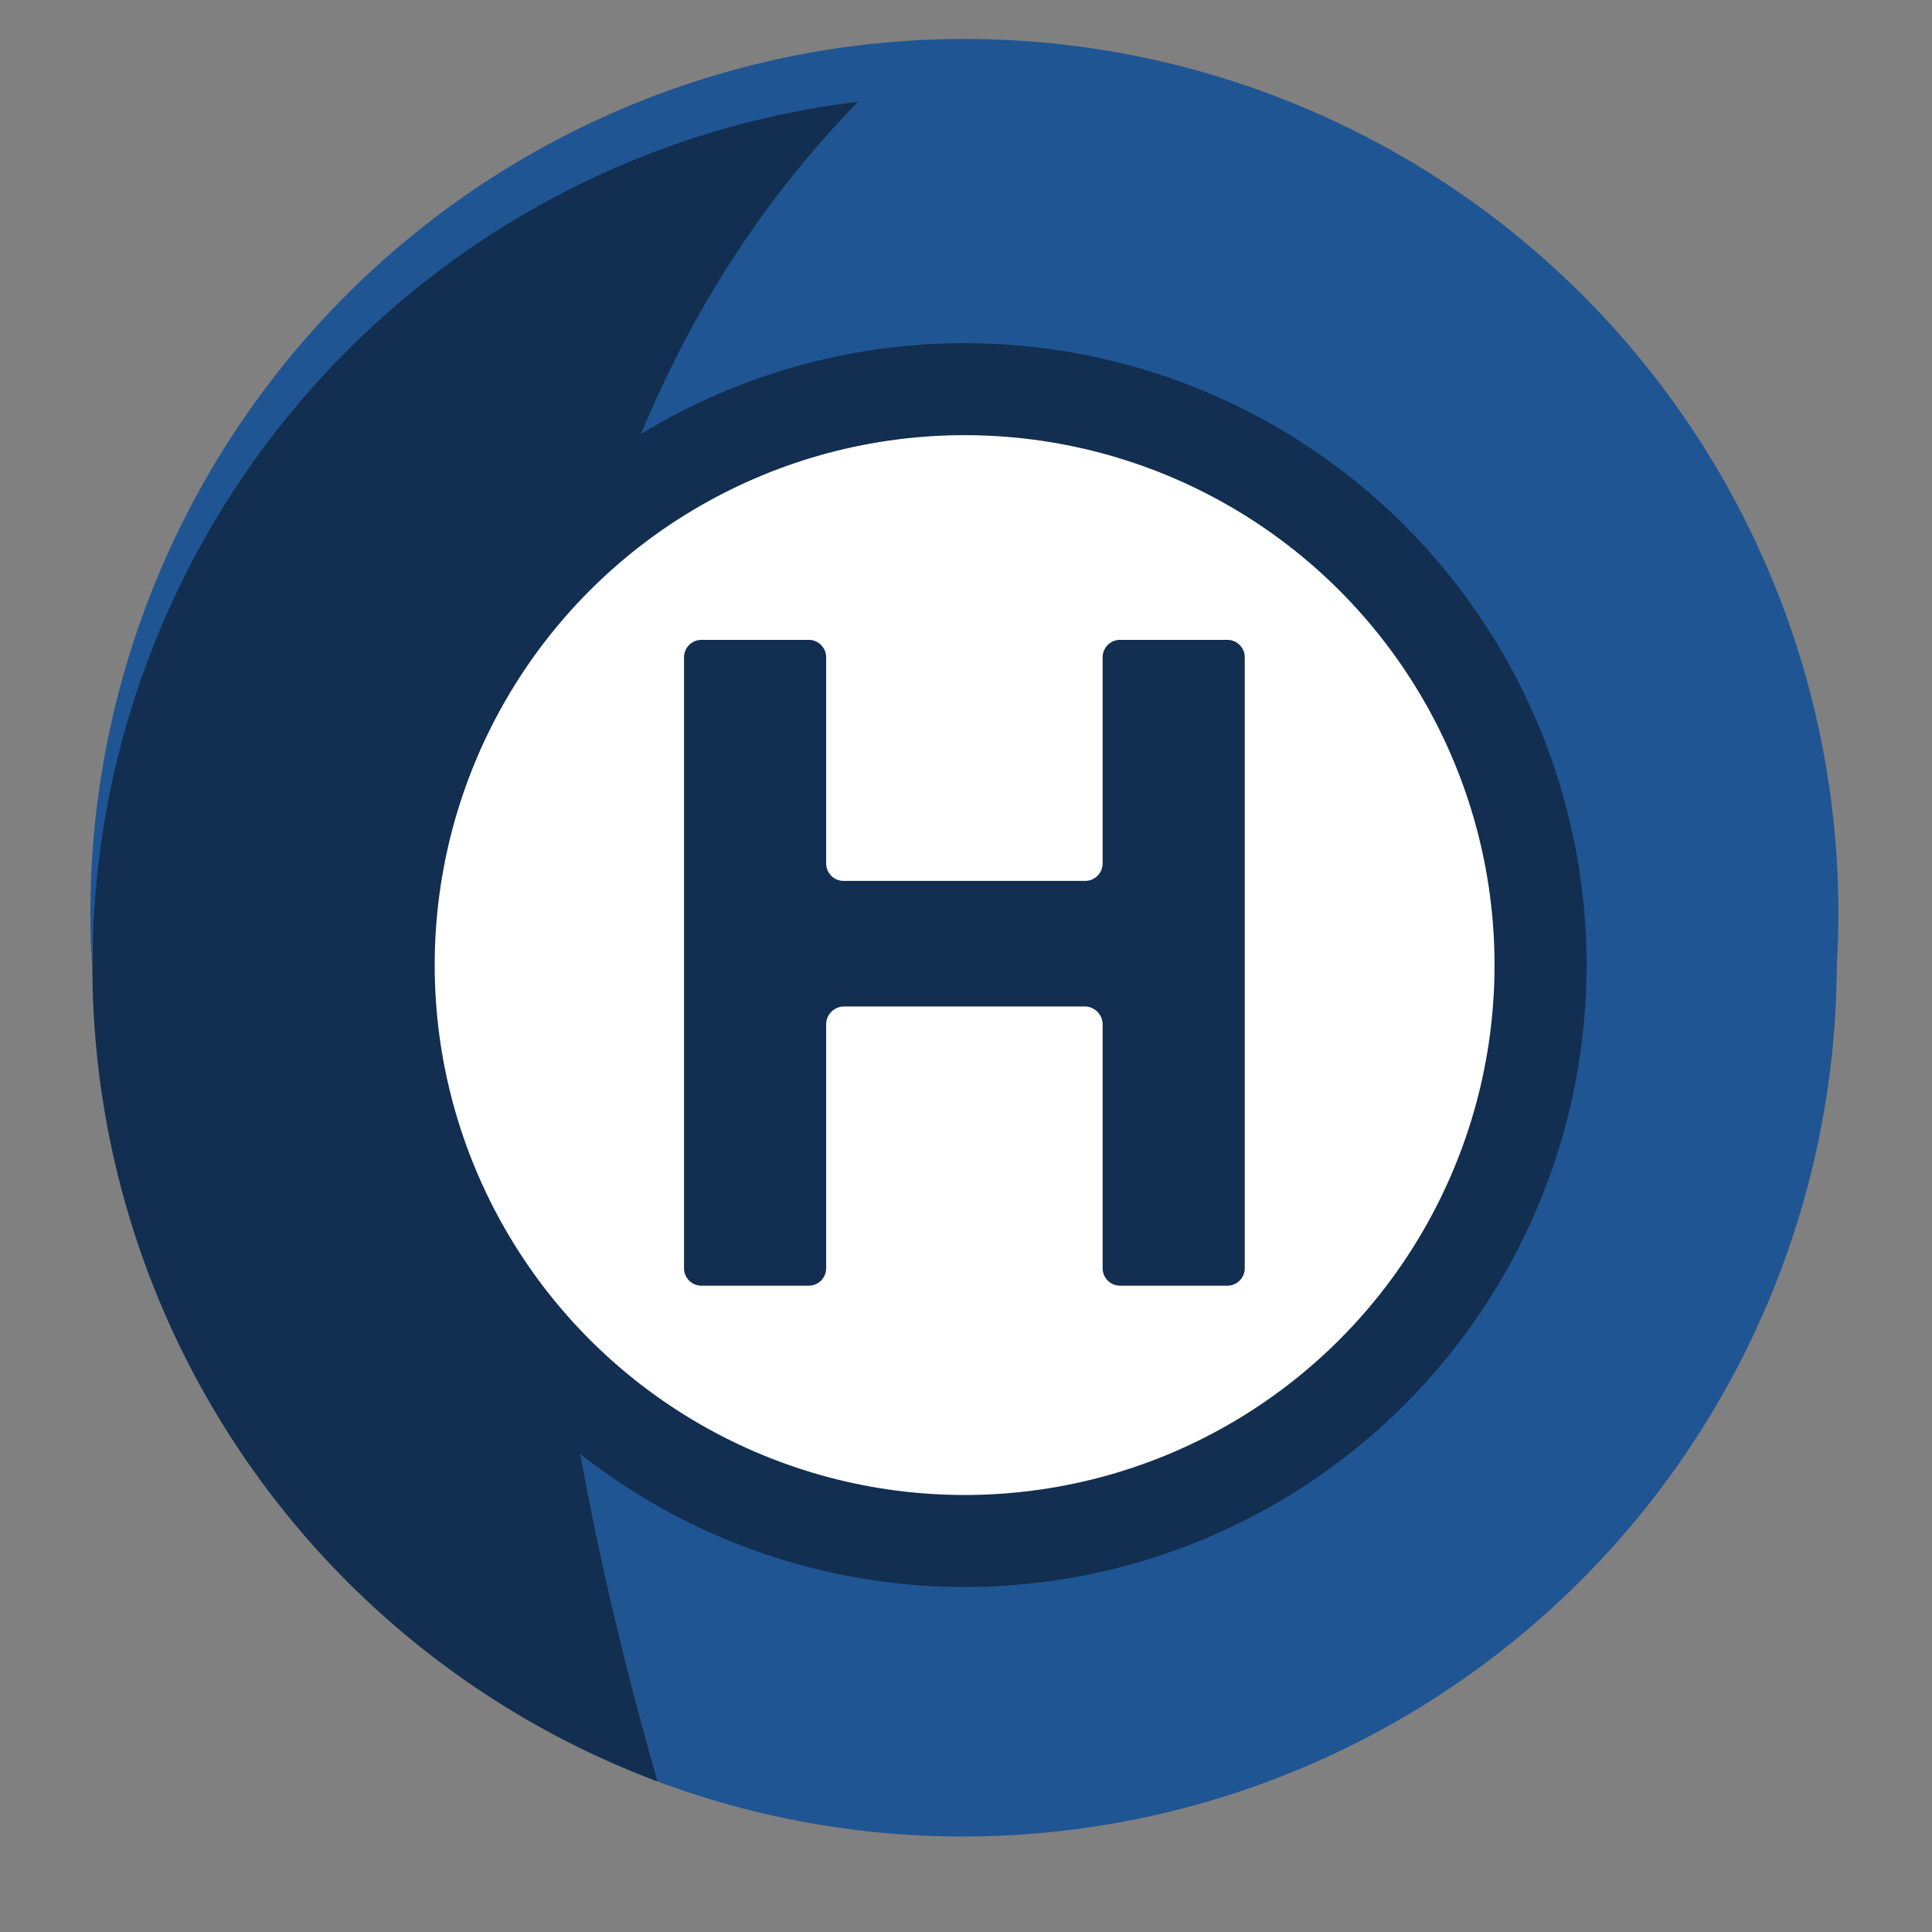 <svg id="Layer_1" data-name="Layer 1" xmlns="http://www.w3.org/2000/svg" viewBox="0 0 42 42"><rect x="0" y="0" width="42" height="42" fill="#808080" stroke="none"/><defs><style>.cls-1{fill:#1f5593;}.cls-2{fill:#122e50;}.cls-3{fill:#fff;stroke:#122e50;stroke-miterlimit:10;stroke-width:2px;}</style></defs><title>VA_Telehealth_Dashboard_Icons</title><path class="cls-1" d="M39.93,21A19,19,0,1,0,2,21v.09A19.13,19.13,0,0,1,18.66,2.21c-9,9.18-7.94,24.12-4.36,36.52A19,19,0,0,0,39.93,21Z"/><path class="cls-2" d="M18.66,2.21A18.93,18.93,0,0,0,14.3,38.73C10.72,26.33,9.69,11.39,18.66,2.21Z"/><circle class="cls-3" cx="20.97" cy="20.98" r="12.52"/><path class="cls-2" d="M15.25,13.91h2.33a.38.38,0,0,1,.38.39v4.46a.38.38,0,0,0,.39.39h5.24a.38.38,0,0,0,.38-.39V14.3a.38.38,0,0,1,.38-.39h2.33a.38.38,0,0,1,.38.39V27.57a.38.38,0,0,1-.38.38H24.35a.38.38,0,0,1-.38-.38v-5.3a.39.39,0,0,0-.38-.39H18.35a.39.39,0,0,0-.39.39v5.3a.38.38,0,0,1-.38.38H15.25a.38.38,0,0,1-.38-.38V14.3A.38.38,0,0,1,15.25,13.91Z"/></svg>